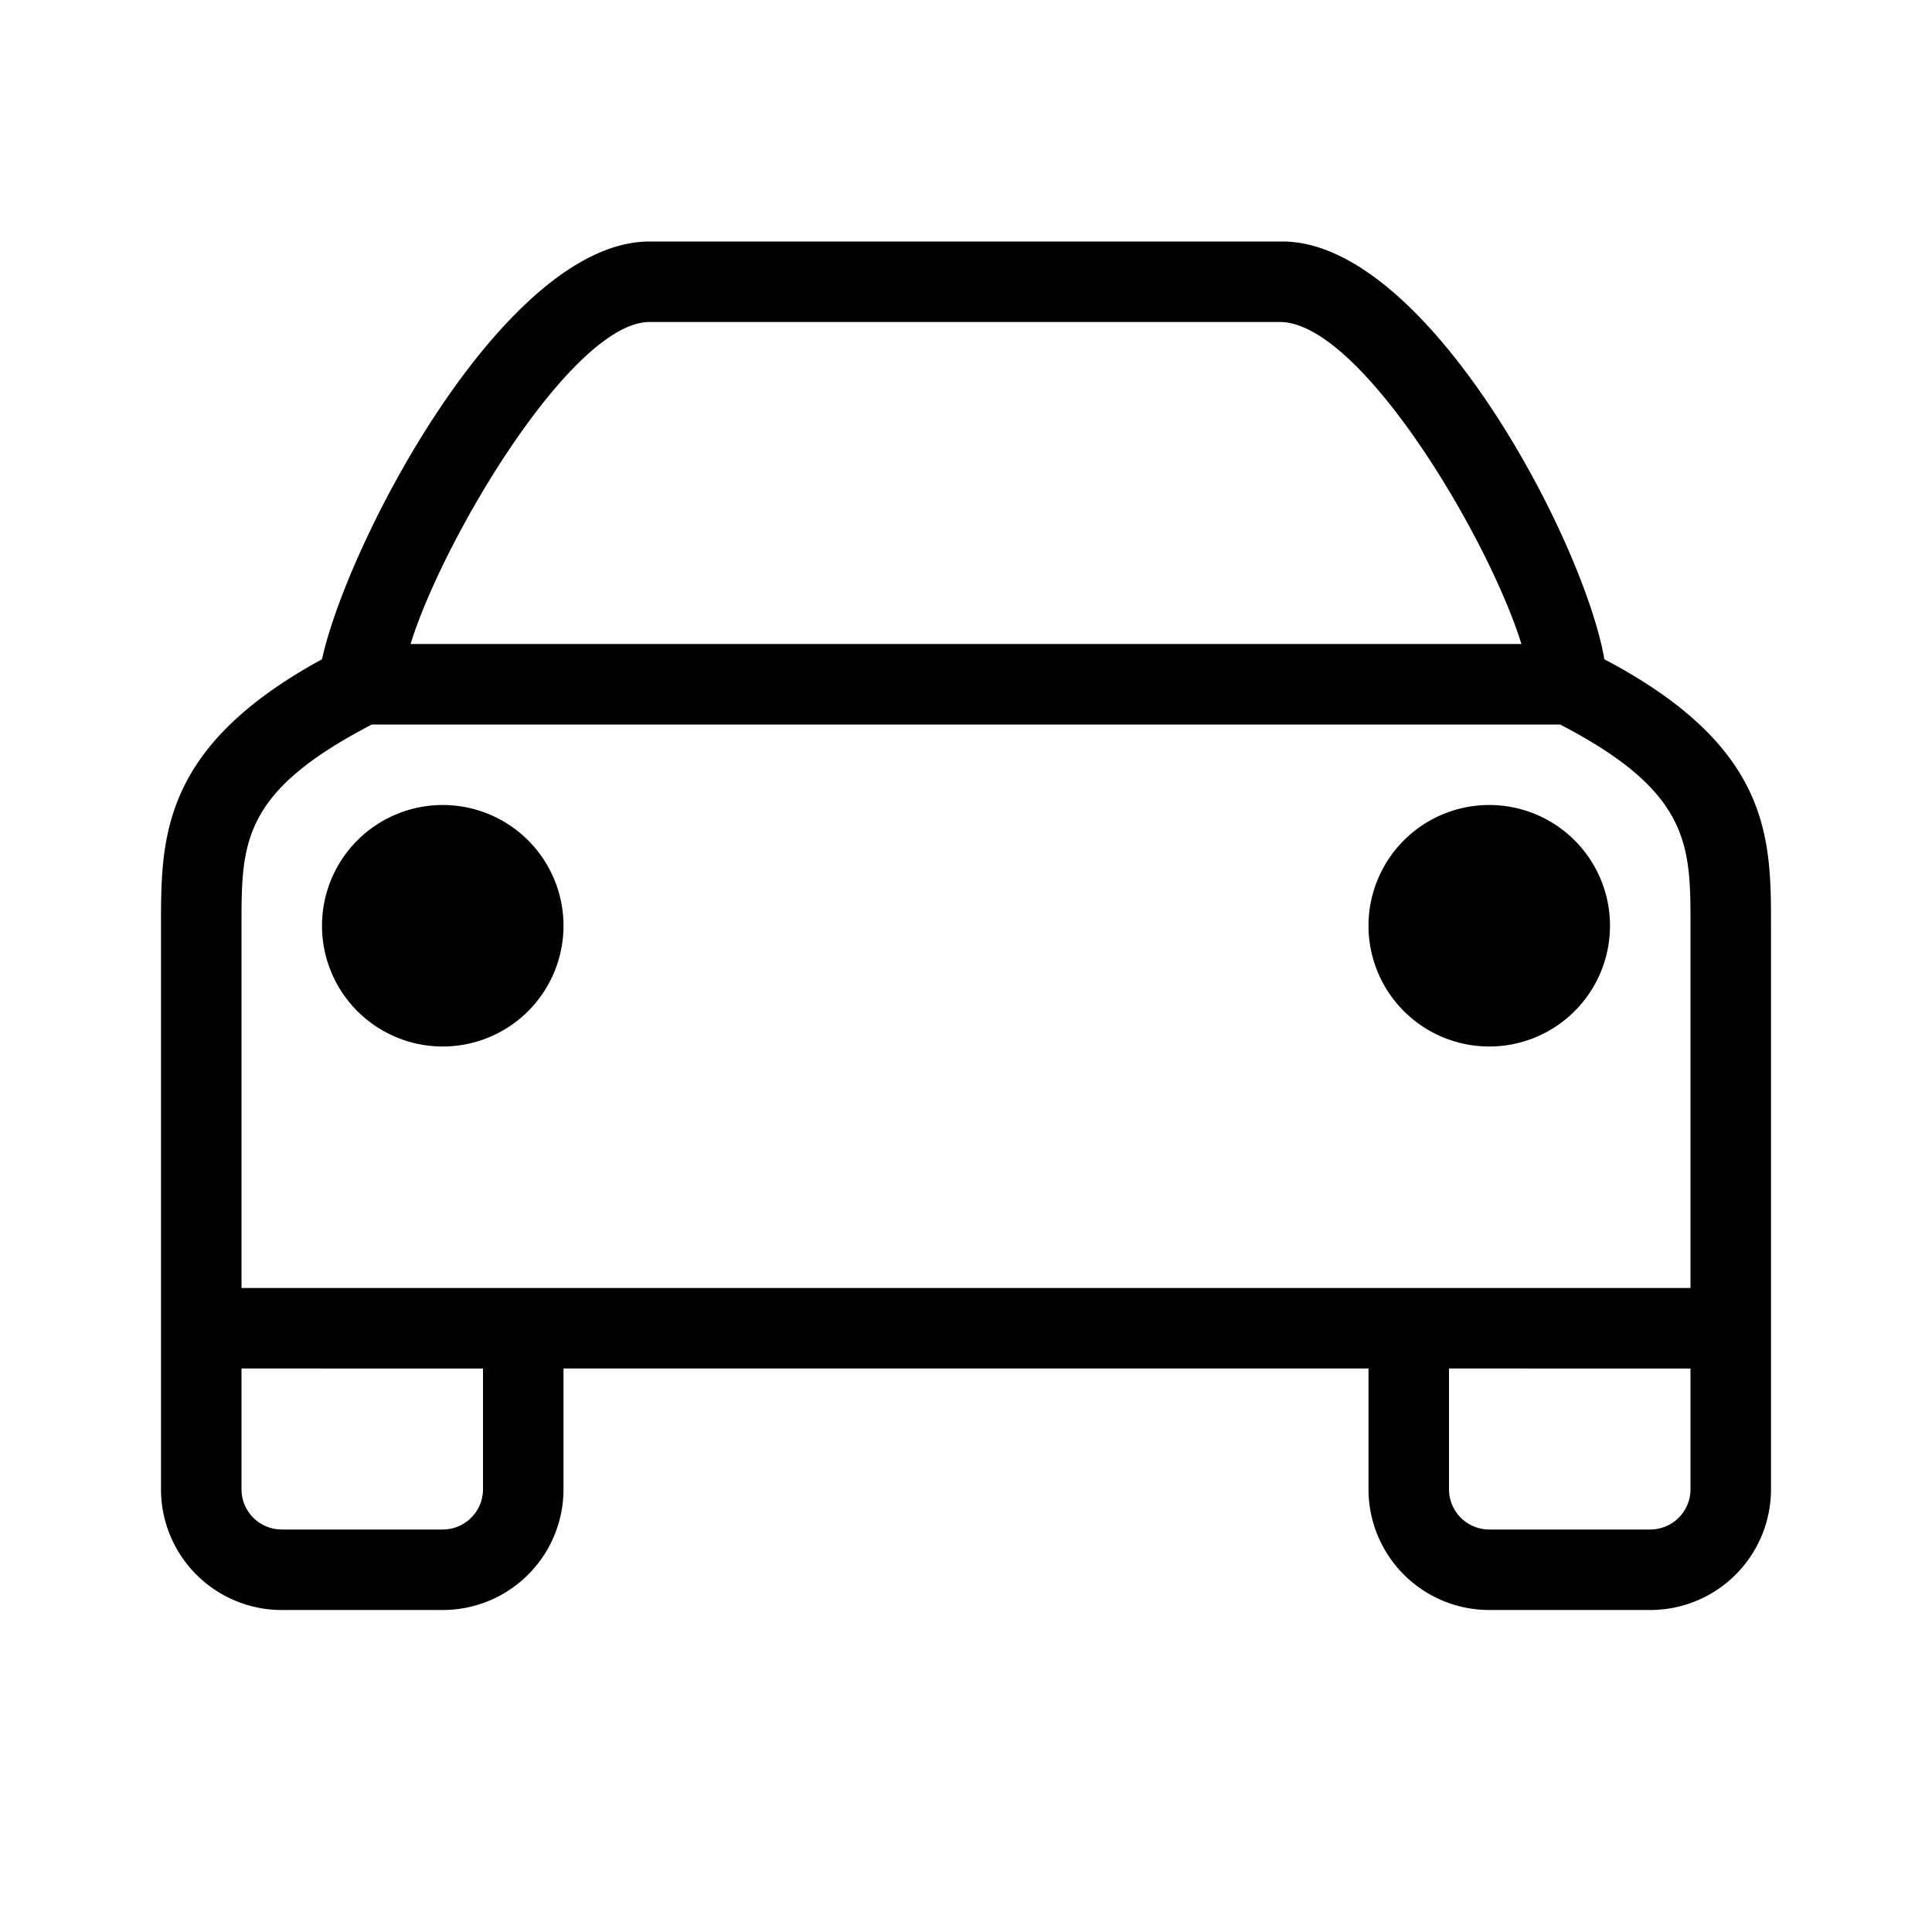 <svg id="icn_car"  data-name="Layer 1" xmlns="http://www.w3.org/2000/svg" viewBox="0 0 24 24"><defs><style>.cls-1{fill:currentColor;}</style></defs><title>icn_car</title><path class="cls-1" d="M5.5,13A1.5,1.5,0,1,1,7,11.5,1.5,1.5,0,0,1,5.5,13Zm13,0A1.5,1.5,0,1,0,17,11.5,1.5,1.5,0,0,0,18.5,13ZM22,11.5v7A1.5,1.5,0,0,1,20.5,20h-2A1.5,1.5,0,0,1,17,18.5V17H7v1.5A1.5,1.5,0,0,1,5.5,20h-2A1.5,1.5,0,0,1,2,18.5v-7c0-1.09,0-2.22,2-3.31C4.32,6.73,6.27,3,8.07,3h7.86c1.8,0,3.75,3.73,4,5.19C22,9.28,22,10.41,22,11.5ZM5.1,8H18.9c-.41-1.32-2-4-3-4H8.07C7.11,4,5.51,6.68,5.1,8ZM3,16H21V11.5c0-1,0-1.66-1.62-2.5H4.62C3,9.84,3,10.47,3,11.5Zm3,1H3v1.5a.5.5,0,0,0,.5.5h2a.5.5,0,0,0,.5-.5Zm15,0H18v1.5a.5.5,0,0,0,.5.5h2a.5.5,0,0,0,.5-.5Z"/></svg>